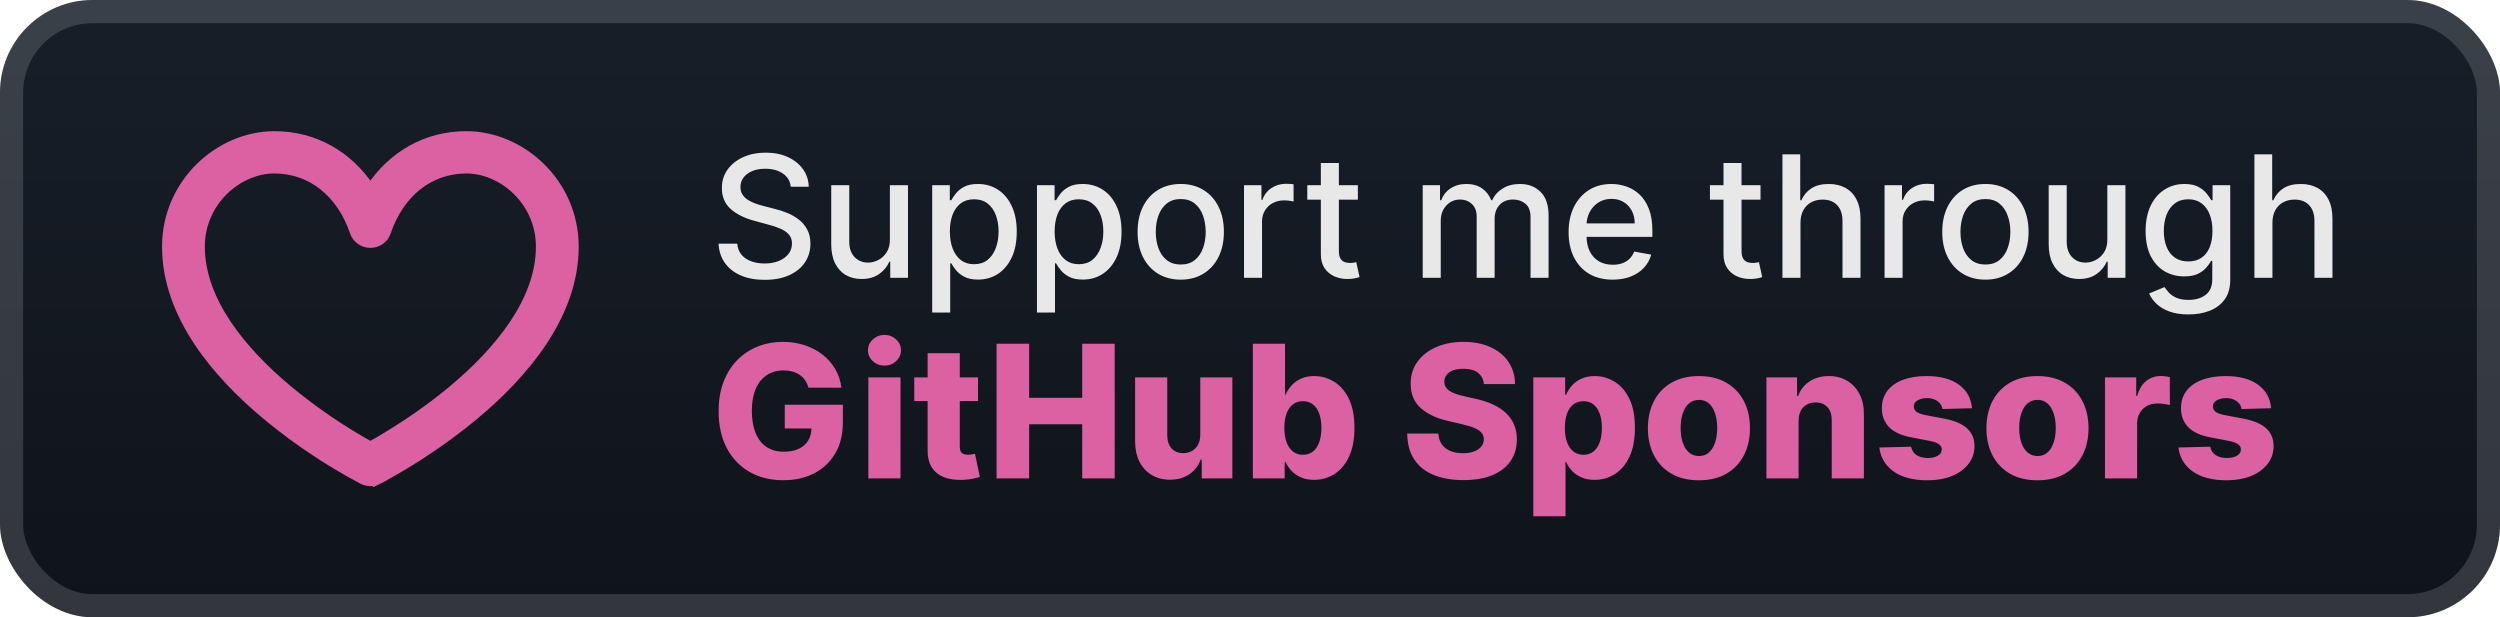 <svg width="162" height="40" viewBox="0 0 162 40" fill="none" xmlns="http://www.w3.org/2000/svg">
<rect x="-0" y="-6.10352e-05" width="162" height="40" rx="6" fill="url(#paint0_linear_28_530)"/>
<g filter="url(#filter0_d_28_530)">
<path d="M24 31.25C24.097 31.25 24.194 31.238 24.288 31.213L24.299 31.234L24.473 31.148C24.488 31.141 24.503 31.134 24.518 31.127L24.52 31.126L24.523 31.125L24.531 31.12L24.559 31.106L24.561 31.105L24.561 31.105L24.562 31.105L24.745 31.012L24.742 31.008C26.891 29.847 28.917 28.479 30.791 26.924L30.792 26.924C33.858 24.361 37.25 20.533 37.25 15.981C37.25 11.82 33.789 8.75 30.221 8.75C27.555 8.75 25.38 10.082 24 12.139C22.621 10.082 20.445 8.75 17.779 8.75C14.21 8.75 10.75 11.821 10.75 15.98V15.981C10.75 20.533 14.141 24.36 17.209 26.924L17.209 26.924C18.565 28.049 20 29.077 21.506 30C22.137 30.388 22.781 30.756 23.436 31.104L23.44 31.105L23.469 31.12L23.477 31.125L23.48 31.126L23.482 31.127C23.642 31.208 23.82 31.25 24 31.25ZM25.291 28.098L25.291 28.098C24.761 28.424 24.317 28.679 24.001 28.854C22.115 27.806 20.333 26.588 18.678 25.214C15.687 22.713 13.023 19.467 13.023 15.981C13.023 13.066 15.456 10.991 17.779 10.991C20.141 10.991 22.062 12.516 22.923 15.05L22.923 15.051C23 15.274 23.145 15.467 23.338 15.604C23.532 15.74 23.763 15.813 24 15.813C24.237 15.813 24.468 15.74 24.662 15.604C24.855 15.467 25.001 15.274 25.077 15.051L25.077 15.05C25.938 12.516 27.858 10.991 30.221 10.991C32.544 10.991 34.977 13.066 34.977 15.981C34.977 19.467 32.313 22.713 29.322 25.215L29.322 25.215C27.861 26.436 26.395 27.419 25.291 28.098Z" fill="#DB61A2" stroke="#DB61A2" stroke-width="0.5"/>
</g>
<g filter="url(#filter1_d_28_530)">
<path d="M51.242 12.101C51.2 11.732 51.029 11.445 50.726 11.242C50.424 11.036 50.044 10.934 49.586 10.934C49.258 10.934 48.974 10.986 48.734 11.09C48.495 11.191 48.308 11.332 48.176 11.512C48.045 11.689 47.98 11.891 47.98 12.117C47.98 12.307 48.025 12.471 48.113 12.609C48.204 12.747 48.323 12.863 48.469 12.957C48.617 13.048 48.776 13.125 48.945 13.187C49.114 13.247 49.277 13.297 49.433 13.336L50.215 13.539C50.47 13.601 50.732 13.686 51 13.793C51.268 13.9 51.517 14.04 51.746 14.215C51.975 14.389 52.16 14.605 52.301 14.863C52.444 15.121 52.515 15.43 52.515 15.789C52.515 16.242 52.398 16.645 52.164 16.996C51.932 17.348 51.595 17.625 51.152 17.828C50.712 18.031 50.179 18.133 49.554 18.133C48.956 18.133 48.437 18.038 48 17.848C47.562 17.657 47.22 17.388 46.972 17.039C46.725 16.687 46.588 16.271 46.562 15.789H47.773C47.797 16.078 47.89 16.319 48.054 16.512C48.221 16.702 48.433 16.844 48.691 16.937C48.952 17.029 49.237 17.074 49.547 17.074C49.888 17.074 50.191 17.021 50.457 16.914C50.725 16.805 50.936 16.654 51.09 16.461C51.243 16.266 51.32 16.038 51.32 15.777C51.32 15.54 51.252 15.346 51.117 15.195C50.984 15.044 50.803 14.919 50.574 14.82C50.347 14.721 50.091 14.634 49.804 14.559L48.859 14.301C48.219 14.126 47.711 13.87 47.336 13.531C46.963 13.193 46.777 12.745 46.777 12.187C46.777 11.726 46.902 11.324 47.152 10.98C47.402 10.637 47.741 10.37 48.168 10.18C48.595 9.987 49.077 9.891 49.613 9.891C50.155 9.891 50.633 9.986 51.047 10.176C51.463 10.366 51.791 10.627 52.031 10.961C52.271 11.292 52.396 11.672 52.406 12.101H51.242ZM57.665 15.512V12H58.837V18H57.688V16.961H57.626C57.488 17.281 57.266 17.548 56.962 17.762C56.66 17.973 56.283 18.078 55.833 18.078C55.447 18.078 55.106 17.993 54.809 17.824C54.515 17.652 54.283 17.398 54.114 17.062C53.947 16.727 53.864 16.311 53.864 15.816V12H55.032V15.676C55.032 16.085 55.145 16.41 55.372 16.652C55.598 16.895 55.893 17.016 56.255 17.016C56.473 17.016 56.691 16.961 56.907 16.852C57.126 16.742 57.307 16.577 57.45 16.355C57.596 16.134 57.667 15.853 57.665 15.512ZM60.406 20.25V12H61.547V12.973H61.644C61.712 12.848 61.81 12.703 61.937 12.539C62.065 12.375 62.242 12.232 62.469 12.109C62.695 11.984 62.995 11.922 63.367 11.922C63.851 11.922 64.284 12.044 64.664 12.289C65.044 12.534 65.342 12.887 65.558 13.348C65.777 13.809 65.886 14.363 65.886 15.012C65.886 15.66 65.778 16.216 65.562 16.68C65.346 17.141 65.049 17.496 64.672 17.746C64.294 17.993 63.863 18.117 63.379 18.117C63.014 18.117 62.716 18.056 62.484 17.933C62.255 17.811 62.075 17.668 61.945 17.504C61.815 17.34 61.715 17.194 61.644 17.066H61.574V20.25H60.406ZM61.551 15C61.551 15.422 61.612 15.792 61.734 16.109C61.857 16.427 62.034 16.676 62.265 16.855C62.497 17.032 62.781 17.121 63.117 17.121C63.466 17.121 63.758 17.029 63.992 16.844C64.226 16.656 64.403 16.402 64.523 16.082C64.646 15.762 64.707 15.401 64.707 15C64.707 14.604 64.647 14.249 64.527 13.934C64.41 13.618 64.233 13.37 63.996 13.187C63.761 13.005 63.469 12.914 63.117 12.914C62.779 12.914 62.492 13.001 62.258 13.176C62.026 13.35 61.85 13.594 61.73 13.906C61.611 14.219 61.551 14.583 61.551 15ZM67.195 20.25V12H68.336V12.973H68.433C68.501 12.848 68.599 12.703 68.726 12.539C68.854 12.375 69.031 12.232 69.258 12.109C69.484 11.984 69.784 11.922 70.156 11.922C70.64 11.922 71.073 12.044 71.453 12.289C71.833 12.534 72.131 12.887 72.347 13.348C72.566 13.809 72.676 14.363 72.676 15.012C72.676 15.66 72.567 16.216 72.351 16.68C72.135 17.141 71.838 17.496 71.461 17.746C71.083 17.993 70.652 18.117 70.168 18.117C69.803 18.117 69.505 18.056 69.273 17.933C69.044 17.811 68.864 17.668 68.734 17.504C68.604 17.34 68.504 17.194 68.433 17.066H68.363V20.25H67.195ZM68.34 15C68.34 15.422 68.401 15.792 68.523 16.109C68.646 16.427 68.823 16.676 69.055 16.855C69.286 17.032 69.57 17.121 69.906 17.121C70.255 17.121 70.547 17.029 70.781 16.844C71.015 16.656 71.192 16.402 71.312 16.082C71.435 15.762 71.496 15.401 71.496 15C71.496 14.604 71.436 14.249 71.316 13.934C71.199 13.618 71.022 13.37 70.785 13.187C70.551 13.005 70.258 12.914 69.906 12.914C69.567 12.914 69.281 13.001 69.047 13.176C68.815 13.35 68.639 13.594 68.519 13.906C68.4 14.219 68.34 14.583 68.34 15ZM76.511 18.121C75.949 18.121 75.458 17.992 75.039 17.734C74.62 17.477 74.294 17.116 74.062 16.652C73.831 16.189 73.715 15.647 73.715 15.027C73.715 14.405 73.831 13.861 74.062 13.395C74.294 12.928 74.62 12.566 75.039 12.309C75.458 12.051 75.949 11.922 76.511 11.922C77.074 11.922 77.565 12.051 77.984 12.309C78.403 12.566 78.729 12.928 78.961 13.395C79.192 13.861 79.308 14.405 79.308 15.027C79.308 15.647 79.192 16.189 78.961 16.652C78.729 17.116 78.403 17.477 77.984 17.734C77.565 17.992 77.074 18.121 76.511 18.121ZM76.515 17.141C76.88 17.141 77.182 17.044 77.422 16.852C77.661 16.659 77.838 16.402 77.953 16.082C78.07 15.762 78.129 15.409 78.129 15.023C78.129 14.641 78.07 14.289 77.953 13.969C77.838 13.646 77.661 13.387 77.422 13.191C77.182 12.996 76.88 12.898 76.515 12.898C76.148 12.898 75.844 12.996 75.601 13.191C75.362 13.387 75.183 13.646 75.066 13.969C74.952 14.289 74.894 14.641 74.894 15.023C74.894 15.409 74.952 15.762 75.066 16.082C75.183 16.402 75.362 16.659 75.601 16.852C75.844 17.044 76.148 17.141 76.515 17.141ZM80.612 18V12H81.741V12.953H81.803C81.913 12.63 82.106 12.376 82.382 12.191C82.66 12.004 82.975 11.91 83.327 11.91C83.4 11.91 83.486 11.913 83.585 11.918C83.686 11.923 83.766 11.93 83.823 11.937V13.055C83.776 13.042 83.693 13.027 83.573 13.012C83.453 12.993 83.334 12.984 83.214 12.984C82.938 12.984 82.692 13.043 82.475 13.16C82.262 13.275 82.093 13.435 81.968 13.641C81.843 13.844 81.78 14.075 81.78 14.336V18H80.612ZM87.989 12V12.937H84.712V12H87.989ZM85.591 10.562H86.759V16.238C86.759 16.465 86.792 16.635 86.86 16.75C86.928 16.862 87.015 16.939 87.122 16.98C87.231 17.02 87.35 17.039 87.477 17.039C87.571 17.039 87.653 17.032 87.723 17.02C87.794 17.006 87.848 16.996 87.888 16.988L88.098 17.953C88.031 17.979 87.934 18.005 87.809 18.031C87.684 18.06 87.528 18.076 87.341 18.078C87.033 18.083 86.747 18.029 86.481 17.914C86.216 17.799 86.001 17.622 85.837 17.383C85.673 17.143 85.591 16.842 85.591 16.48V10.562ZM92.192 18V12H93.313V12.976H93.388C93.513 12.646 93.717 12.388 94.001 12.203C94.285 12.016 94.624 11.922 95.02 11.922C95.421 11.922 95.757 12.016 96.028 12.203C96.302 12.391 96.503 12.648 96.634 12.976H96.696C96.839 12.656 97.067 12.401 97.38 12.211C97.692 12.018 98.065 11.922 98.497 11.922C99.041 11.922 99.485 12.092 99.829 12.434C100.175 12.775 100.348 13.289 100.348 13.976V18H99.18V14.086C99.18 13.68 99.07 13.385 98.848 13.203C98.627 13.021 98.363 12.93 98.055 12.93C97.675 12.93 97.38 13.047 97.169 13.281C96.958 13.513 96.852 13.811 96.852 14.176V18H95.688V14.012C95.688 13.686 95.587 13.424 95.384 13.226C95.18 13.029 94.916 12.93 94.591 12.93C94.369 12.93 94.165 12.988 93.977 13.105C93.792 13.22 93.643 13.38 93.528 13.586C93.416 13.792 93.36 14.03 93.36 14.301V18H92.192ZM104.5 18.121C103.909 18.121 103.4 17.995 102.972 17.742C102.548 17.487 102.22 17.129 101.988 16.668C101.759 16.204 101.644 15.661 101.644 15.039C101.644 14.424 101.759 13.883 101.988 13.414C102.22 12.945 102.543 12.579 102.957 12.316C103.373 12.053 103.86 11.922 104.418 11.922C104.756 11.922 105.084 11.978 105.402 12.09C105.72 12.202 106.005 12.377 106.258 12.617C106.51 12.857 106.709 13.168 106.855 13.551C107.001 13.931 107.074 14.393 107.074 14.937V15.351H102.304V14.476H105.929C105.929 14.169 105.867 13.897 105.742 13.66C105.617 13.421 105.441 13.232 105.215 13.094C104.991 12.956 104.728 12.887 104.426 12.887C104.097 12.887 103.811 12.967 103.566 13.129C103.324 13.288 103.137 13.496 103.004 13.754C102.873 14.009 102.808 14.286 102.808 14.586V15.27C102.808 15.671 102.879 16.012 103.019 16.293C103.163 16.574 103.362 16.789 103.617 16.937C103.872 17.083 104.17 17.156 104.512 17.156C104.733 17.156 104.935 17.125 105.117 17.062C105.299 16.997 105.457 16.901 105.59 16.773C105.722 16.646 105.824 16.488 105.894 16.301L107 16.5C106.911 16.826 106.752 17.111 106.523 17.355C106.297 17.598 106.012 17.786 105.668 17.922C105.327 18.055 104.937 18.121 104.5 18.121ZM114.082 12V12.937H110.804V12H114.082ZM111.683 10.562H112.851V16.238C112.851 16.465 112.885 16.635 112.953 16.75C113.021 16.862 113.108 16.939 113.215 16.98C113.324 17.02 113.443 17.039 113.57 17.039C113.664 17.039 113.746 17.032 113.816 17.02C113.887 17.006 113.941 16.996 113.98 16.988L114.191 17.953C114.123 17.979 114.027 18.005 113.902 18.031C113.777 18.06 113.621 18.076 113.433 18.078C113.126 18.083 112.84 18.029 112.574 17.914C112.308 17.799 112.094 17.622 111.929 17.383C111.765 17.143 111.683 16.842 111.683 16.48V10.562ZM116.671 14.437V18H115.503V10H116.655V12.976H116.729C116.87 12.654 117.085 12.397 117.374 12.207C117.663 12.017 118.04 11.922 118.507 11.922C118.918 11.922 119.277 12.006 119.585 12.176C119.895 12.345 120.134 12.598 120.304 12.934C120.475 13.267 120.561 13.684 120.561 14.184V18H119.393V14.324C119.393 13.884 119.28 13.543 119.054 13.301C118.827 13.056 118.512 12.934 118.108 12.934C117.832 12.934 117.585 12.992 117.366 13.109C117.15 13.226 116.979 13.398 116.854 13.625C116.732 13.849 116.671 14.12 116.671 14.437ZM122.12 18V12H123.249V12.953H123.311C123.421 12.63 123.613 12.376 123.889 12.191C124.168 12.004 124.483 11.91 124.835 11.91C124.908 11.91 124.994 11.913 125.093 11.918C125.194 11.923 125.274 11.93 125.331 11.937V13.055C125.284 13.042 125.201 13.027 125.081 13.012C124.961 12.993 124.841 12.984 124.721 12.984C124.445 12.984 124.199 13.043 123.983 13.16C123.77 13.275 123.6 13.435 123.475 13.641C123.35 13.844 123.288 14.075 123.288 14.336V18H122.12ZM128.654 18.121C128.092 18.121 127.601 17.992 127.181 17.734C126.762 17.477 126.437 17.116 126.205 16.652C125.973 16.189 125.857 15.647 125.857 15.027C125.857 14.405 125.973 13.861 126.205 13.395C126.437 12.928 126.762 12.566 127.181 12.309C127.601 12.051 128.092 11.922 128.654 11.922C129.217 11.922 129.707 12.051 130.127 12.309C130.546 12.566 130.872 12.928 131.103 13.395C131.335 13.861 131.451 14.405 131.451 15.027C131.451 15.647 131.335 16.189 131.103 16.652C130.872 17.116 130.546 17.477 130.127 17.734C129.707 17.992 129.217 18.121 128.654 18.121ZM128.658 17.141C129.023 17.141 129.325 17.044 129.564 16.852C129.804 16.659 129.981 16.402 130.095 16.082C130.213 15.762 130.271 15.409 130.271 15.023C130.271 14.641 130.213 14.289 130.095 13.969C129.981 13.646 129.804 13.387 129.564 13.191C129.325 12.996 129.023 12.898 128.658 12.898C128.291 12.898 127.986 12.996 127.744 13.191C127.504 13.387 127.326 13.646 127.209 13.969C127.094 14.289 127.037 14.641 127.037 15.023C127.037 15.409 127.094 15.762 127.209 16.082C127.326 16.402 127.504 16.659 127.744 16.852C127.986 17.044 128.291 17.141 128.658 17.141ZM136.555 15.512V12H137.727V18H136.579V16.961H136.516C136.378 17.281 136.157 17.548 135.852 17.762C135.55 17.973 135.174 18.078 134.723 18.078C134.338 18.078 133.997 17.993 133.7 17.824C133.406 17.652 133.174 17.398 133.005 17.062C132.838 16.727 132.755 16.311 132.755 15.816V12H133.923V15.676C133.923 16.085 134.036 16.41 134.262 16.652C134.489 16.895 134.783 17.016 135.145 17.016C135.364 17.016 135.581 16.961 135.798 16.852C136.016 16.742 136.197 16.577 136.341 16.355C136.486 16.134 136.558 15.853 136.555 15.512ZM141.812 20.375C141.336 20.375 140.926 20.312 140.582 20.187C140.241 20.062 139.962 19.897 139.746 19.691C139.53 19.486 139.368 19.26 139.262 19.016L140.265 18.602C140.336 18.716 140.429 18.837 140.547 18.965C140.666 19.095 140.828 19.206 141.031 19.297C141.237 19.388 141.501 19.433 141.824 19.433C142.267 19.433 142.633 19.326 142.922 19.109C143.211 18.896 143.355 18.555 143.355 18.086V16.906H143.281C143.211 17.034 143.109 17.176 142.976 17.332C142.846 17.488 142.666 17.624 142.437 17.738C142.208 17.853 141.91 17.91 141.543 17.91C141.069 17.91 140.642 17.799 140.262 17.578C139.884 17.354 139.584 17.025 139.363 16.59C139.144 16.152 139.035 15.614 139.035 14.976C139.035 14.338 139.143 13.792 139.359 13.336C139.578 12.88 139.877 12.531 140.258 12.289C140.638 12.044 141.069 11.922 141.551 11.922C141.923 11.922 142.224 11.984 142.453 12.109C142.682 12.232 142.86 12.375 142.988 12.539C143.118 12.703 143.219 12.848 143.289 12.973H143.375V12H144.519V18.133C144.519 18.648 144.4 19.072 144.16 19.402C143.92 19.733 143.596 19.978 143.187 20.137C142.781 20.296 142.323 20.375 141.812 20.375ZM141.801 16.941C142.137 16.941 142.42 16.863 142.652 16.707C142.887 16.548 143.064 16.322 143.183 16.027C143.306 15.73 143.367 15.375 143.367 14.961C143.367 14.557 143.307 14.202 143.187 13.895C143.067 13.587 142.892 13.348 142.66 13.176C142.428 13.001 142.142 12.914 141.801 12.914C141.449 12.914 141.156 13.005 140.922 13.187C140.687 13.367 140.51 13.612 140.39 13.922C140.273 14.232 140.215 14.578 140.215 14.961C140.215 15.354 140.275 15.699 140.394 15.996C140.514 16.293 140.691 16.525 140.926 16.691C141.163 16.858 141.454 16.941 141.801 16.941ZM147.254 14.437V18H146.086V10H147.238V12.976H147.312C147.453 12.654 147.668 12.397 147.957 12.207C148.246 12.017 148.623 11.922 149.09 11.922C149.501 11.922 149.86 12.006 150.168 12.176C150.478 12.345 150.717 12.598 150.887 12.934C151.058 13.267 151.144 13.684 151.144 14.184V18H149.976V14.324C149.976 13.884 149.863 13.543 149.637 13.301C149.41 13.056 149.095 12.934 148.691 12.934C148.415 12.934 148.168 12.992 147.949 13.109C147.733 13.226 147.562 13.398 147.437 13.625C147.315 13.849 147.254 14.12 147.254 14.437Z" fill="#E8E8E8"/>
<path d="M52.388 25.123C52.339 24.945 52.268 24.787 52.175 24.651C52.081 24.511 51.966 24.393 51.829 24.297C51.693 24.2 51.537 24.128 51.361 24.079C51.184 24.028 50.991 24.003 50.781 24.003C50.358 24.003 49.991 24.105 49.682 24.31C49.375 24.514 49.138 24.812 48.97 25.204C48.802 25.594 48.719 26.067 48.719 26.623C48.719 27.183 48.8 27.66 48.962 28.055C49.123 28.45 49.358 28.751 49.665 28.959C49.971 29.166 50.344 29.27 50.781 29.27C51.167 29.27 51.494 29.207 51.761 29.082C52.031 28.954 52.236 28.774 52.375 28.541C52.514 28.308 52.584 28.034 52.584 27.719L52.976 27.766H50.853V26.227H54.616V27.382C54.616 28.163 54.45 28.832 54.118 29.389C53.788 29.946 53.334 30.373 52.754 30.672C52.177 30.97 51.514 31.119 50.764 31.119C49.932 31.119 49.2 30.939 48.569 30.578C47.939 30.217 47.447 29.703 47.095 29.035C46.743 28.365 46.567 27.57 46.567 26.649C46.567 25.933 46.673 25.298 46.886 24.744C47.099 24.187 47.396 23.716 47.777 23.329C48.16 22.943 48.603 22.651 49.106 22.452C49.612 22.253 50.156 22.153 50.739 22.153C51.244 22.153 51.714 22.226 52.149 22.371C52.587 22.516 52.973 22.72 53.308 22.984C53.646 23.248 53.92 23.562 54.13 23.926C54.341 24.29 54.471 24.689 54.523 25.123H52.388ZM56.27 31V24.454H58.353V31H56.27ZM57.314 23.692C57.021 23.692 56.77 23.595 56.559 23.402C56.349 23.206 56.244 22.97 56.244 22.695C56.244 22.422 56.349 22.189 56.559 21.996C56.77 21.8 57.021 21.702 57.314 21.702C57.609 21.702 57.861 21.8 58.068 21.996C58.278 22.189 58.383 22.422 58.383 22.695C58.383 22.97 58.278 23.206 58.068 23.402C57.861 23.595 57.609 23.692 57.314 23.692ZM63.374 24.454V25.989H59.245V24.454H63.374ZM60.11 22.886H62.194V28.942C62.194 29.07 62.214 29.173 62.254 29.253C62.296 29.329 62.357 29.385 62.437 29.419C62.517 29.45 62.612 29.466 62.722 29.466C62.802 29.466 62.886 29.459 62.974 29.445C63.065 29.427 63.133 29.413 63.178 29.402L63.494 30.906C63.394 30.935 63.254 30.97 63.072 31.013C62.893 31.055 62.678 31.082 62.428 31.094C61.94 31.116 61.521 31.06 61.171 30.923C60.825 30.784 60.559 30.568 60.374 30.276C60.193 29.983 60.105 29.615 60.11 29.172V22.886ZM64.578 31V22.273H66.688V25.776H70.127V22.273H72.232V31H70.127V27.493H66.688V31H64.578ZM77.778 28.175V24.454H79.857V31H77.872V29.781H77.803C77.659 30.182 77.411 30.5 77.062 30.736C76.715 30.969 76.296 31.085 75.805 31.085C75.359 31.085 74.967 30.983 74.629 30.778C74.291 30.574 74.028 30.288 73.84 29.922C73.653 29.552 73.558 29.121 73.555 28.626V24.454H75.639V28.217C75.641 28.572 75.735 28.852 75.92 29.057C76.105 29.261 76.356 29.364 76.674 29.364C76.882 29.364 77.068 29.318 77.232 29.227C77.4 29.134 77.532 28.998 77.629 28.822C77.728 28.643 77.778 28.427 77.778 28.175ZM81.184 31V22.273H83.268V25.575H83.31C83.395 25.376 83.516 25.185 83.672 25C83.832 24.815 84.033 24.665 84.278 24.548C84.525 24.429 84.82 24.369 85.164 24.369C85.618 24.369 86.043 24.489 86.438 24.727C86.836 24.966 87.157 25.334 87.401 25.831C87.645 26.328 87.768 26.962 87.768 27.732C87.768 28.473 87.65 29.094 87.414 29.594C87.181 30.094 86.866 30.469 86.468 30.719C86.073 30.969 85.634 31.094 85.151 31.094C84.822 31.094 84.536 31.04 84.294 30.932C84.053 30.824 83.85 30.682 83.685 30.506C83.523 30.329 83.398 30.141 83.31 29.939H83.246V31H81.184ZM83.225 27.727C83.225 28.079 83.272 28.386 83.366 28.648C83.462 28.909 83.6 29.112 83.779 29.257C83.961 29.399 84.178 29.47 84.431 29.47C84.687 29.47 84.904 29.399 85.083 29.257C85.262 29.112 85.397 28.909 85.488 28.648C85.582 28.386 85.628 28.079 85.628 27.727C85.628 27.375 85.582 27.07 85.488 26.811C85.397 26.552 85.262 26.352 85.083 26.21C84.907 26.068 84.689 25.997 84.431 25.997C84.175 25.997 83.958 26.067 83.779 26.206C83.6 26.345 83.462 26.544 83.366 26.802C83.272 27.061 83.225 27.369 83.225 27.727ZM96.155 24.889C96.127 24.577 96 24.334 95.776 24.16C95.554 23.984 95.237 23.896 94.825 23.896C94.553 23.896 94.325 23.932 94.144 24.003C93.962 24.074 93.825 24.172 93.734 24.297C93.644 24.419 93.597 24.56 93.594 24.719C93.588 24.849 93.614 24.964 93.671 25.064C93.73 25.163 93.816 25.251 93.926 25.328C94.04 25.402 94.176 25.467 94.335 25.524C94.495 25.581 94.674 25.631 94.872 25.673L95.622 25.844C96.054 25.937 96.435 26.062 96.764 26.219C97.097 26.375 97.375 26.561 97.6 26.777C97.827 26.993 97.999 27.241 98.115 27.523C98.232 27.804 98.291 28.119 98.294 28.469C98.291 29.02 98.152 29.493 97.877 29.888C97.601 30.283 97.205 30.585 96.688 30.795C96.174 31.006 95.553 31.111 94.825 31.111C94.095 31.111 93.459 31.001 92.916 30.783C92.374 30.564 91.952 30.232 91.651 29.785C91.35 29.339 91.195 28.776 91.186 28.094H93.206C93.223 28.375 93.299 28.609 93.432 28.797C93.566 28.984 93.749 29.126 93.982 29.223C94.218 29.32 94.49 29.368 94.8 29.368C95.084 29.368 95.325 29.329 95.524 29.253C95.726 29.176 95.881 29.07 95.989 28.933C96.097 28.797 96.152 28.641 96.155 28.464C96.152 28.3 96.101 28.159 96.002 28.043C95.902 27.923 95.749 27.821 95.541 27.736C95.337 27.648 95.075 27.567 94.757 27.493L93.845 27.28C93.09 27.107 92.495 26.827 92.06 26.44C91.625 26.051 91.409 25.526 91.412 24.864C91.409 24.324 91.554 23.851 91.847 23.445C92.139 23.038 92.544 22.721 93.061 22.494C93.578 22.267 94.168 22.153 94.83 22.153C95.506 22.153 96.093 22.268 96.59 22.498C97.09 22.726 97.477 23.045 97.753 23.457C98.029 23.869 98.169 24.346 98.175 24.889H96.155ZM99.359 33.455V24.454H101.422V25.575H101.486C101.571 25.376 101.692 25.185 101.848 25C102.007 24.815 102.209 24.665 102.453 24.548C102.7 24.429 102.996 24.369 103.34 24.369C103.794 24.369 104.219 24.489 104.614 24.727C105.012 24.966 105.333 25.334 105.577 25.831C105.821 26.328 105.943 26.962 105.943 27.732C105.943 28.473 105.825 29.094 105.59 29.594C105.357 30.094 105.041 30.469 104.644 30.719C104.249 30.969 103.81 31.094 103.327 31.094C102.997 31.094 102.712 31.04 102.47 30.932C102.229 30.824 102.026 30.682 101.861 30.506C101.699 30.329 101.574 30.141 101.486 29.939H101.443V33.455H99.359ZM101.401 27.727C101.401 28.079 101.448 28.386 101.541 28.648C101.638 28.909 101.776 29.112 101.955 29.257C102.137 29.399 102.354 29.47 102.607 29.47C102.862 29.47 103.08 29.399 103.259 29.257C103.438 29.112 103.573 28.909 103.664 28.648C103.757 28.386 103.804 28.079 103.804 27.727C103.804 27.375 103.757 27.07 103.664 26.811C103.573 26.552 103.438 26.352 103.259 26.21C103.083 26.068 102.865 25.997 102.607 25.997C102.351 25.997 102.134 26.067 101.955 26.206C101.776 26.345 101.638 26.544 101.541 26.802C101.448 27.061 101.401 27.369 101.401 27.727ZM110.091 31.123C109.403 31.123 108.812 30.983 108.318 30.702C107.827 30.418 107.447 30.023 107.18 29.517C106.916 29.009 106.784 28.419 106.784 27.748C106.784 27.075 106.916 26.486 107.18 25.98C107.447 25.471 107.827 25.077 108.318 24.795C108.812 24.511 109.403 24.369 110.091 24.369C110.778 24.369 111.368 24.511 111.859 24.795C112.353 25.077 112.733 25.471 112.997 25.98C113.264 26.486 113.398 27.075 113.398 27.748C113.398 28.419 113.264 29.009 112.997 29.517C112.733 30.023 112.353 30.418 111.859 30.702C111.368 30.983 110.778 31.123 110.091 31.123ZM110.103 29.551C110.353 29.551 110.565 29.474 110.738 29.321C110.912 29.168 111.044 28.954 111.135 28.682C111.228 28.409 111.275 28.094 111.275 27.736C111.275 27.372 111.228 27.054 111.135 26.781C111.044 26.509 110.912 26.295 110.738 26.142C110.565 25.989 110.353 25.912 110.103 25.912C109.845 25.912 109.626 25.989 109.447 26.142C109.271 26.295 109.136 26.509 109.042 26.781C108.952 27.054 108.906 27.372 108.906 27.736C108.906 28.094 108.952 28.409 109.042 28.682C109.136 28.954 109.271 29.168 109.447 29.321C109.626 29.474 109.845 29.551 110.103 29.551ZM116.549 27.267V31H114.465V24.454H116.447V25.656H116.519C116.664 25.256 116.911 24.942 117.26 24.714C117.61 24.484 118.026 24.369 118.509 24.369C118.969 24.369 119.368 24.473 119.706 24.68C120.047 24.885 120.312 25.172 120.499 25.541C120.689 25.908 120.783 26.337 120.78 26.828V31H118.697V27.237C118.699 26.873 118.607 26.589 118.42 26.385C118.235 26.18 117.978 26.078 117.648 26.078C117.429 26.078 117.236 26.126 117.069 26.223C116.904 26.317 116.776 26.452 116.685 26.628C116.597 26.804 116.552 27.017 116.549 27.267ZM127.785 26.453L125.872 26.504C125.852 26.368 125.798 26.247 125.71 26.142C125.622 26.034 125.507 25.95 125.364 25.891C125.225 25.828 125.063 25.797 124.879 25.797C124.637 25.797 124.431 25.845 124.261 25.942C124.093 26.038 124.011 26.169 124.014 26.334C124.011 26.462 124.062 26.572 124.167 26.666C124.275 26.76 124.467 26.835 124.742 26.892L126.004 27.131C126.657 27.256 127.143 27.463 127.461 27.753C127.782 28.043 127.944 28.426 127.947 28.903C127.944 29.352 127.811 29.743 127.546 30.075C127.285 30.408 126.927 30.666 126.472 30.851C126.018 31.033 125.498 31.123 124.913 31.123C123.978 31.123 123.241 30.932 122.701 30.548C122.164 30.162 121.857 29.645 121.781 28.997L123.839 28.946C123.884 29.185 124.002 29.366 124.193 29.491C124.383 29.616 124.626 29.679 124.921 29.679C125.188 29.679 125.406 29.629 125.573 29.53C125.741 29.43 125.826 29.298 125.829 29.134C125.826 28.986 125.761 28.868 125.633 28.78C125.505 28.689 125.305 28.618 125.032 28.567L123.89 28.349C123.234 28.23 122.745 28.01 122.424 27.689C122.103 27.365 121.944 26.953 121.947 26.453C121.944 26.016 122.061 25.642 122.296 25.332C122.532 25.02 122.867 24.781 123.302 24.616C123.737 24.452 124.249 24.369 124.84 24.369C125.727 24.369 126.426 24.555 126.937 24.927C127.448 25.297 127.731 25.805 127.785 26.453ZM132.028 31.123C131.341 31.123 130.75 30.983 130.255 30.702C129.764 30.418 129.385 30.023 129.118 29.517C128.853 29.009 128.721 28.419 128.721 27.748C128.721 27.075 128.853 26.486 129.118 25.98C129.385 25.471 129.764 25.077 130.255 24.795C130.75 24.511 131.341 24.369 132.028 24.369C132.716 24.369 133.305 24.511 133.797 24.795C134.291 25.077 134.67 25.471 134.934 25.98C135.201 26.486 135.335 27.075 135.335 27.748C135.335 28.419 135.201 29.009 134.934 29.517C134.67 30.023 134.291 30.418 133.797 30.702C133.305 30.983 132.716 31.123 132.028 31.123ZM132.041 29.551C132.291 29.551 132.503 29.474 132.676 29.321C132.849 29.168 132.981 28.954 133.072 28.682C133.166 28.409 133.213 28.094 133.213 27.736C133.213 27.372 133.166 27.054 133.072 26.781C132.981 26.509 132.849 26.295 132.676 26.142C132.503 25.989 132.291 25.912 132.041 25.912C131.782 25.912 131.564 25.989 131.385 26.142C131.209 26.295 131.074 26.509 130.98 26.781C130.889 27.054 130.844 27.372 130.844 27.736C130.844 28.094 130.889 28.409 130.98 28.682C131.074 28.954 131.209 29.168 131.385 29.321C131.564 29.474 131.782 29.551 132.041 29.551ZM136.402 31V24.454H138.427V25.648H138.495C138.614 25.216 138.809 24.895 139.079 24.685C139.349 24.471 139.662 24.365 140.02 24.365C140.117 24.365 140.216 24.372 140.319 24.386C140.421 24.398 140.516 24.416 140.604 24.442V26.253C140.505 26.219 140.374 26.192 140.212 26.172C140.053 26.152 139.911 26.142 139.786 26.142C139.539 26.142 139.316 26.197 139.117 26.308C138.921 26.416 138.766 26.568 138.652 26.764C138.542 26.957 138.486 27.185 138.486 27.446V31H136.402ZM147.168 26.453L145.254 26.504C145.235 26.368 145.181 26.247 145.092 26.142C145.004 26.034 144.889 25.95 144.747 25.891C144.608 25.828 144.446 25.797 144.262 25.797C144.02 25.797 143.814 25.845 143.644 25.942C143.476 26.038 143.394 26.169 143.396 26.334C143.394 26.462 143.445 26.572 143.55 26.666C143.658 26.76 143.85 26.835 144.125 26.892L145.387 27.131C146.04 27.256 146.526 27.463 146.844 27.753C147.165 28.043 147.327 28.426 147.33 28.903C147.327 29.352 147.193 29.743 146.929 30.075C146.668 30.408 146.31 30.666 145.855 30.851C145.401 31.033 144.881 31.123 144.296 31.123C143.361 31.123 142.624 30.932 142.084 30.548C141.547 30.162 141.24 29.645 141.163 28.997L143.222 28.946C143.267 29.185 143.385 29.366 143.575 29.491C143.766 29.616 144.009 29.679 144.304 29.679C144.571 29.679 144.788 29.629 144.956 29.53C145.124 29.43 145.209 29.298 145.212 29.134C145.209 28.986 145.144 28.868 145.016 28.78C144.888 28.689 144.688 28.618 144.415 28.567L143.273 28.349C142.617 28.23 142.128 28.01 141.807 27.689C141.486 27.365 141.327 26.953 141.33 26.453C141.327 26.016 141.443 25.642 141.679 25.332C141.915 25.02 142.25 24.781 142.685 24.616C143.119 24.452 143.632 24.369 144.223 24.369C145.11 24.369 145.808 24.555 146.32 24.927C146.831 25.297 147.114 25.805 147.168 26.453Z" fill="#DB61A2"/>
</g>
<rect x="0.75" y="0.75" width="160.5" height="38.5" rx="5.25" stroke="white" stroke-opacity="0.15" stroke-width="1.5"/>
<defs>
<filter id="filter0_d_28_530" x="6" y="2" width="36" height="36" filterUnits="userSpaceOnUse" color-interpolation-filters="sRGB">
<feFlood flood-opacity="0" result="BackgroundImageFix"/>
<feColorMatrix in="SourceAlpha" type="matrix" values="0 0 0 0 0 0 0 0 0 0 0 0 0 0 0 0 0 0 127 0" result="hardAlpha"/>
<feOffset/>
<feGaussianBlur stdDeviation="2"/>
<feComposite in2="hardAlpha" operator="out"/>
<feColorMatrix type="matrix" values="0 0 0 0 0 0 0 0 0 0 0 0 0 0 0 0 0 0 0.25 0"/>
<feBlend mode="normal" in2="BackgroundImageFix" result="effect1_dropShadow_28_530"/>
<feBlend mode="normal" in="SourceGraphic" in2="effect1_dropShadow_28_530" result="shape"/>
</filter>
<filter id="filter1_d_28_530" x="42" y="3" width="114" height="34.455" filterUnits="userSpaceOnUse" color-interpolation-filters="sRGB">
<feFlood flood-opacity="0" result="BackgroundImageFix"/>
<feColorMatrix in="SourceAlpha" type="matrix" values="0 0 0 0 0 0 0 0 0 0 0 0 0 0 0 0 0 0 127 0" result="hardAlpha"/>
<feOffset/>
<feGaussianBlur stdDeviation="2"/>
<feComposite in2="hardAlpha" operator="out"/>
<feColorMatrix type="matrix" values="0 0 0 0 0 0 0 0 0 0 0 0 0 0 0 0 0 0 0.25 0"/>
<feBlend mode="normal" in2="BackgroundImageFix" result="effect1_dropShadow_28_530"/>
<feBlend mode="normal" in="SourceGraphic" in2="effect1_dropShadow_28_530" result="shape"/>
</filter>
<linearGradient id="paint0_linear_28_530" x1="81" y1="-6.10351e-05" x2="81" y2="40" gradientUnits="userSpaceOnUse">
<stop stop-color="#181F29"/>
<stop offset="1" stop-color="#0F131A"/>
</linearGradient>
</defs>
</svg>
